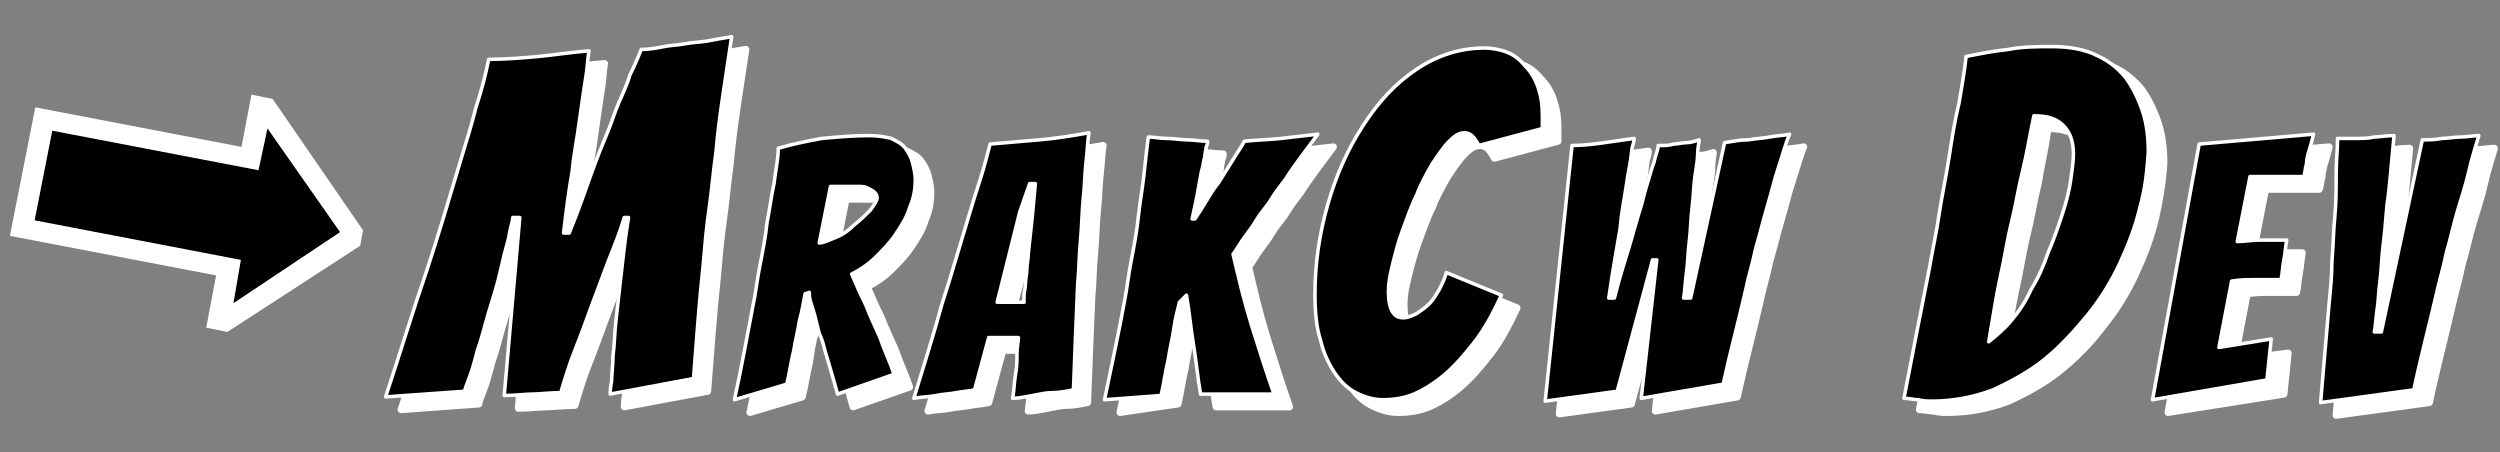 <svg version="1.1" id="mrakcw.cc.ua" xmlns="http://www.w3.org/2000/svg" xmlns:xlink="http://www.w3.org/1999/xlink" x="0px" y="0px" viewBox="0 0 177 32" style="enable-background:new 0 0 177 32;" xml:space="preserve">
<rect x="0" y="0" width="177" height="32" fill="#808080" stroke="none"/>
<style type="text/css">.st0{fill:#FFFFFF;stroke:#FFFFFF;stroke-width:0.5;stroke-linecap:round;stroke-linejoin:round;stroke-miterlimit:10}.st1{stroke:#FFFFFF;stroke-width:0.25;stroke-linecap:round;stroke-linejoin:round;stroke-miterlimit:10}.st2{fill:none}.st3{fill:#FFFFFF}.st4{stroke:#000000;stroke-width:0.25;stroke-miterlimit:10;}</style>
<title>MrakCw Design 👑 → Jun.Web.Dev</title>
<desc>Navbar logo 2022</desc>
	<g>
		<path class="st0" d="M28.4,29c1-3,1.9-6,2.9-8.9c0.4-1.2,0.8-2.5,1.2-3.8c0.4-1.3,0.8-2.7,1.2-4c0.4-1.3,0.8-2.6,1.1-3.8
			c0.4-1.2,0.7-2.4,0.9-3.4c1.2,0,2.4-0.1,3.5-0.2c1.1-0.1,2.3-0.3,3.6-0.4c-0.1,0.5-0.1,1.1-0.2,1.7c-0.1,0.6-0.2,1.3-0.3,2
			c-0.1,0.7-0.2,1.4-0.3,2.1c-0.1,0.7-0.3,1.7-0.4,2.8c-0.2,1.1-0.4,2.6-0.6,4.3h0.4c0.7-1.7,1.2-3.2,1.6-4.3
			c0.4-1.1,0.8-2.1,1.1-2.8C44.4,9.4,44.7,8.7,45,8s0.6-1.3,0.8-2c0.3-0.6,0.5-1.2,0.7-1.6c0.6,0,1.1-0.1,1.6-0.2
			c0.5-0.1,1-0.1,1.5-0.2c0.5-0.1,1-0.2,1.5-0.2c0.5-0.1,1.1-0.2,1.7-0.3c-0.2,1.3-0.4,2.7-0.6,4c-0.2,1.4-0.4,2.8-0.5,4.1
			c-0.2,1.4-0.3,2.7-0.5,4.1s-0.3,2.6-0.4,3.8c-0.3,2.8-0.5,5.6-0.7,8.2l-5.9,1.1c0-0.1,0-0.4,0.1-0.9c0-0.5,0.1-1.1,0.1-1.8
			c0.1-0.7,0.1-1.5,0.2-2.4c0.1-0.9,0.2-1.8,0.3-2.7s0.2-1.7,0.3-2.6c0.1-0.8,0.2-1.5,0.3-2.1h-0.3c-0.3,1-0.7,2-1.1,3
			c-0.4,1.1-0.8,2.1-1.2,3.2c-0.4,1.1-0.8,2.2-1.2,3.2c-0.4,1-0.7,2-1,3c-0.8,0-1.5,0.1-2,0.1s-1.2,0.1-2,0.1l1.1-12.6h-0.5
			c0,0.3-0.2,0.8-0.3,1.5c-0.2,0.7-0.4,1.5-0.6,2.4c-0.2,0.9-0.5,1.8-0.8,2.8c-0.3,1-0.5,1.9-0.8,2.7c-0.2,0.8-0.4,1.5-0.6,2
			c-0.2,0.5-0.3,0.8-0.3,0.9L28.4,29z"/>
		<path class="st0" d="M53.1,29.2c0.5-2.3,0.9-4.5,1.3-6.6c0.2-0.9,0.3-1.9,0.5-2.9c0.2-1,0.4-2,0.5-3c0.2-1,0.3-1.9,0.5-2.8
			c0.1-0.9,0.3-1.7,0.3-2.5c1-0.3,2-0.5,3.1-0.7c1.1-0.1,2.2-0.2,3.3-0.2c0.7,0,1.2,0.1,1.6,0.2c0.4,0.2,0.8,0.4,1,0.7
			c0.2,0.3,0.4,0.6,0.5,1c0.1,0.4,0.2,0.8,0.2,1.2c0,0.7-0.1,1.3-0.4,2c-0.2,0.7-0.6,1.3-1,1.9c-0.4,0.6-0.9,1.1-1.4,1.6
			c-0.5,0.5-1.1,0.9-1.7,1.2c0.3,0.7,0.6,1.4,1,2.2c0.3,0.8,0.7,1.6,1,2.3c0.3,0.9,0.7,1.7,1,2.6l-4,1.4c-0.3-1.1-0.6-2.1-0.9-3.1
			c-0.1-0.4-0.2-0.8-0.4-1.2c-0.1-0.4-0.2-0.8-0.3-1.2c-0.1-0.4-0.2-0.7-0.3-1c-0.1-0.3-0.1-0.5-0.1-0.7l-0.3,0.1
			c-0.1,0.5-0.2,1.2-0.4,1.9s-0.3,1.4-0.4,2.1c-0.2,0.8-0.3,1.6-0.5,2.4L53.1,29.2z M59.1,18.1c0.3,0,0.7-0.2,1.2-0.4
			c0.5-0.2,0.9-0.5,1.3-0.9c0.4-0.3,0.8-0.7,1.1-1c0.3-0.4,0.5-0.7,0.5-0.9c0-0.2-0.1-0.3-0.2-0.4c-0.1-0.1-0.3-0.2-0.5-0.3
			c-0.2-0.1-0.4-0.1-0.7-0.1c-0.3,0-0.5,0-0.8,0c-0.2,0-0.4,0-0.6,0c-0.2,0-0.4,0-0.5,0L59.1,18.1z"/>
		<path class="st0" d="M74.2,28.9c-0.5,0.1-1,0.2-1.4,0.2c0.1-0.6,0.1-1.1,0.2-1.7c0.1-0.5,0.1-1,0.1-1.4c0-0.5,0.1-0.9,0.1-1.2H71
			l-1,3.7c-0.4,0.1-0.8,0.1-1.3,0.2c-0.5,0.1-1,0.1-1.4,0.2c-0.5,0.1-1.1,0.1-1.6,0.2c0.7-2.3,1.4-4.5,2-6.7
			c0.3-0.9,0.6-1.9,0.9-2.9c0.3-1,0.6-2,0.9-3c0.3-1,0.6-2,0.9-2.9c0.3-0.9,0.5-1.8,0.7-2.5c1.2-0.1,2.3-0.2,3.5-0.3
			c1.2-0.1,2.4-0.3,3.5-0.5c-0.1,0.5-0.1,1.2-0.2,2c-0.1,0.8-0.1,1.7-0.2,2.6c-0.1,1-0.1,1.9-0.2,3c-0.1,1-0.1,2.1-0.2,3.1
			c-0.1,2.3-0.2,4.8-0.3,7.5c-0.5,0.1-1,0.2-1.5,0.2C75.1,28.7,74.7,28.8,74.2,28.9z M71.6,22.3c0.1,0,0.2,0,0.4,0
			c0.2,0,0.4,0,0.6,0c0.2,0,0.4,0,0.5,0c0.2,0,0.3,0,0.4,0c0-0.1,0-0.3,0-0.5c0-0.2,0.1-0.5,0.1-0.8c0-0.3,0.1-0.7,0.1-1
			c0-0.4,0.1-0.7,0.1-1.1c0.1-0.9,0.2-1.8,0.3-2.8l0.2-2.2l-0.4,0l-0.6,2.2L71.6,22.3z"/>
		<path class="st0" d="M79.3,29.2c0.5-2.4,1-4.7,1.4-6.9c0.2-1,0.3-2,0.5-3c0.2-1,0.4-2.1,0.5-3.1s0.3-2,0.4-3
			c0.1-1,0.2-1.8,0.3-2.6c0.4,0,0.8,0.1,1.3,0.1c0.5,0,1,0.1,1.4,0.1c0.5,0,1,0.1,1.5,0.1c0,0.1,0,0.2-0.1,0.4
			c0,0.2-0.1,0.4-0.1,0.7c-0.1,0.3-0.1,0.6-0.2,0.9c-0.1,0.3-0.1,0.6-0.2,1c-0.1,0.7-0.3,1.6-0.5,2.5l0.2,0c0.2-0.3,0.4-0.6,0.7-1.1
			c0.3-0.5,0.6-1,1-1.5s0.7-1.1,1-1.6c0.3-0.5,0.6-0.9,0.8-1.3c0.9-0.1,1.7-0.1,2.6-0.2c0.9-0.1,1.7-0.2,2.6-0.3
			c-0.8,1.1-1.6,2.1-2.3,3.2c-0.3,0.4-0.7,0.9-1,1.4c-0.3,0.5-0.7,0.9-1,1.4c-0.3,0.5-0.6,0.9-0.9,1.3c-0.3,0.4-0.5,0.8-0.8,1.2
			c0.4,1.7,0.8,3.4,1.3,5c0.5,1.6,1,3.2,1.6,4.9c-0.4,0-0.8,0-1.2,0c-0.4,0-0.8,0-1.2,0c-0.5,0-1,0-1.4,0c-0.5,0-0.9,0-1.4,0
			c-0.2-1.1-0.3-2.3-0.5-3.5c-0.2-1.2-0.3-2.4-0.5-3.5L84.7,22c-0.1,0.5-0.3,1.1-0.4,1.9c-0.1,0.7-0.3,1.5-0.4,2.2
			c-0.2,0.8-0.3,1.7-0.5,2.5L79.3,29.2z"/>
		<path class="st0" d="M105.5,25.1c-0.7,0.9-1.4,1.7-2.1,2.3c-0.7,0.6-1.5,1.1-2.2,1.4c-0.7,0.3-1.5,0.4-2.2,0.4
			c-0.7,0-1.3-0.2-1.9-0.5c-0.6-0.3-1.1-0.8-1.5-1.4c-0.4-0.6-0.8-1.4-1-2.3c-0.3-0.9-0.4-2-0.4-3.3c0-2.1,0.3-4.2,0.9-6.3
			s1.4-3.9,2.5-5.6c1.1-1.7,2.3-3,3.8-4s3.1-1.5,4.8-1.5c0.5,0,1.1,0.1,1.6,0.3c0.5,0.2,0.9,0.5,1.3,1c0.4,0.4,0.7,0.9,0.9,1.5
			c0.2,0.6,0.3,1.2,0.3,2c0,0.1,0,0.3,0,0.4c0,0.1,0,0.3,0,0.5l-4.5,1.2c-0.3-0.6-0.6-0.9-1-0.9c-0.4,0-0.7,0.2-1.1,0.6
			c-0.4,0.4-0.8,1-1.2,1.6c-0.4,0.7-0.8,1.4-1.1,2.2c-0.4,0.8-0.7,1.7-1,2.5c-0.3,0.8-0.5,1.6-0.7,2.4c-0.2,0.8-0.3,1.4-0.3,1.9
			c0,0.7,0.1,1.2,0.3,1.5s0.4,0.4,0.8,0.4c0.2,0,0.5-0.1,0.9-0.3c0.3-0.2,0.6-0.4,0.9-0.7s0.5-0.7,0.7-1c0.2-0.4,0.4-0.8,0.5-1.2
			l3.9,1.6C106.8,23.1,106.2,24.2,105.5,25.1z"/>
		<path class="st0" d="M110.4,29.3l1.9-18.1c0.8,0,1.6-0.1,2.3-0.2s1.4-0.2,2.1-0.3c0,0,0,0.2-0.1,0.5c-0.1,0.3-0.1,0.8-0.2,1.3
			c-0.1,0.5-0.2,1.1-0.3,1.8c-0.1,0.7-0.3,1.6-0.4,2.8c-0.2,1.2-0.5,2.8-0.8,4.9h0.4c0.4-1.6,0.8-2.8,1.1-3.8c0.3-1,0.5-1.8,0.7-2.4
			c0.2-0.6,0.3-1.2,0.5-1.8c0.2-0.6,0.3-1.1,0.5-1.6c0.1-0.5,0.3-0.9,0.3-1.2h0.2c0.3,0,0.6,0,0.9-0.1c0.3,0,0.6-0.1,0.9-0.1
			s0.6-0.1,0.9-0.2c0,0.2-0.1,0.5-0.1,0.9c0,0.5-0.1,1.1-0.2,1.7c-0.1,0.7-0.1,1.4-0.2,2.2c-0.1,0.8-0.1,1.6-0.2,2.4
			c-0.1,0.8-0.1,1.5-0.2,2.2c-0.1,0.7-0.1,1.3-0.2,1.8h0.5l2.4-11c0.6-0.1,1.1-0.2,1.7-0.2c0.5-0.1,1-0.1,1.5-0.2
			c0.5-0.1,1-0.1,1.4-0.2c-0.3,0.7-0.5,1.5-0.8,2.4c-0.3,0.9-0.5,1.8-0.8,2.8c-0.3,1-0.5,1.9-0.8,2.9c-0.2,1-0.5,1.9-0.7,2.9
			c-0.5,2.2-1.1,4.4-1.6,6.7l-5.8,1l1.1-9.8h-0.3l-2.5,9.3L110.4,29.3z"/>
		<path class="st0" d="M152.6,15.5c-0.3,1.3-0.8,2.6-1.4,3.9c-0.6,1.3-1.4,2.6-2.3,3.7c-0.9,1.2-1.9,2.2-3,3.1
			c-1.1,0.9-2.4,1.6-3.7,2.2c-1.3,0.5-2.8,0.8-4.3,0.8c-0.3,0-0.6,0-1-0.1c-0.3,0-0.6-0.1-1-0.1c0.6-3.1,1.2-6.2,1.8-9.2
			c0.2-1.2,0.5-2.5,0.7-3.9c0.2-1.3,0.5-2.7,0.7-4c0.2-1.3,0.4-2.6,0.7-3.8c0.2-1.2,0.4-2.3,0.5-3.3c1-0.2,2-0.4,3-0.5
			c1-0.2,2-0.2,3.1-0.2c1.2,0,2.3,0.2,3.1,0.6c0.9,0.4,1.5,0.9,2.1,1.6c0.5,0.7,0.9,1.5,1.2,2.4c0.3,0.9,0.4,1.9,0.4,2.9
			C153.1,13,152.9,14.2,152.6,15.5z M144.3,13c-0.3,1.2-0.5,2.5-0.8,3.7c-0.3,1.2-0.5,2.6-0.8,3.9c-0.3,1.4-0.5,2.8-0.8,4.5
			c0.5-0.4,1.1-0.9,1.6-1.5c0.5-0.6,1-1.3,1.4-2.2c0.5-0.8,0.9-1.7,1.2-2.6c0.4-0.9,0.7-1.8,1-2.7s0.5-1.7,0.6-2.4s0.2-1.4,0.2-1.9
			c0-0.8-0.2-1.5-0.7-2c-0.5-0.5-1.2-0.7-2.2-0.7C144.8,10.5,144.5,11.8,144.3,13z"/>
		<path class="st0" d="M153.5,29.2l3.3-18.1l8.1-0.7c-0.1,0.4-0.2,0.8-0.3,1.1c-0.1,0.3-0.2,0.7-0.2,1c-0.1,0.3-0.1,0.7-0.2,0.9
			c-0.2,0-0.4,0-0.7,0c-0.3,0-0.7,0-1,0c-0.4,0-0.7,0-1.1,0c-0.4,0-0.7,0-1,0l-0.9,4.6c0.5,0,1-0.1,1.5-0.1c0.4,0,0.8,0,1.1,0
			s0.7,0,0.9,0c-0.1,0.5-0.1,0.9-0.2,1.4c-0.1,0.5-0.1,0.9-0.2,1.4c-0.2,0-0.4,0-0.8,0c-0.4,0-0.8,0-1.2,0c-0.4,0-0.9,0-1.5,0.1
			l-0.9,4.7L162,25l-0.3,2.9L153.5,29.2z"/>
		<path class="st0" d="M165.4,29.4c0.2-2.4,0.4-4.7,0.6-7c0.1-1,0.2-2,0.2-3c0.1-1.1,0.1-2.1,0.2-3.1c0.1-1,0.1-2,0.1-3
			s0.1-1.8,0.1-2.6c0.4,0,0.8,0,1.3,0c0.5,0,0.9,0,1.3-0.1c0.4,0,0.8-0.1,1.4-0.1c-0.2,2-0.3,3.6-0.5,4.9c-0.1,1.3-0.2,2.3-0.3,3.1
			c-0.1,0.8-0.1,1.6-0.2,2.3c-0.1,0.7-0.1,1.4-0.2,2c-0.1,0.6-0.1,1.2-0.2,1.6h0.5l2.9-13.6c0.5,0,0.9,0,1.4-0.1
			c0.4,0,0.9-0.1,1.3-0.1c0.5,0,0.9-0.1,1.3-0.1c-0.2,0.7-0.5,1.6-0.7,2.5c-0.2,0.9-0.5,1.8-0.8,2.8c-0.3,1-0.5,2-0.8,3
			c-0.2,1-0.5,2-0.7,2.9c-0.5,2.2-1.1,4.4-1.6,6.8L165.4,29.4z"/>
		<path class="st1" d="M27.3,28.1c1-3,1.9-6,2.9-8.9c0.4-1.2,0.8-2.5,1.2-3.8c0.4-1.3,0.8-2.7,1.2-4c0.4-1.3,0.8-2.6,1.1-3.8
			c0.4-1.2,0.7-2.4,0.9-3.4c1.2,0,2.4-0.1,3.5-0.2c1.1-0.1,2.3-0.3,3.6-0.4c-0.1,0.5-0.1,1.1-0.2,1.7c-0.1,0.6-0.2,1.3-0.3,2
			c-0.1,0.7-0.2,1.4-0.3,2.1c-0.1,0.7-0.3,1.7-0.4,2.8c-0.2,1.1-0.4,2.6-0.6,4.3h0.4c0.7-1.7,1.2-3.2,1.6-4.3
			c0.4-1.1,0.8-2.1,1.1-2.8c0.3-0.7,0.5-1.4,0.8-2.1s0.6-1.3,0.8-2C45,4.5,45.2,4,45.4,3.5c0.6,0,1.1-0.1,1.6-0.2
			c0.5-0.1,1-0.1,1.5-0.2C49,3,49.5,3,50.1,2.9c0.5-0.1,1.1-0.2,1.7-0.3c-0.2,1.3-0.4,2.7-0.6,4c-0.2,1.4-0.4,2.8-0.5,4.1
			c-0.2,1.4-0.3,2.7-0.5,4.1s-0.3,2.6-0.4,3.8c-0.3,2.8-0.5,5.6-0.7,8.2l-5.9,1.1c0-0.1,0-0.4,0.1-0.9c0-0.5,0.1-1.1,0.1-1.8
			c0.1-0.7,0.1-1.5,0.2-2.4c0.1-0.9,0.2-1.8,0.3-2.7s0.2-1.7,0.3-2.6c0.1-0.8,0.2-1.5,0.3-2.1h-0.3c-0.3,1-0.7,2-1.1,3
			c-0.4,1.1-0.8,2.1-1.2,3.2c-0.4,1.1-0.8,2.2-1.2,3.2c-0.4,1-0.7,2-1,3c-0.8,0-1.5,0.1-2,0.1s-1.2,0.1-2,0.1l1.1-12.6h-0.5
			c0,0.3-0.2,0.8-0.3,1.5c-0.2,0.7-0.4,1.5-0.6,2.4c-0.2,0.9-0.5,1.8-0.8,2.8c-0.3,1-0.5,1.9-0.8,2.7c-0.2,0.8-0.4,1.5-0.6,2
			c-0.2,0.5-0.3,0.8-0.3,0.9L27.3,28.1z"/>
		<path class="st1" d="M52,28.3c0.5-2.3,0.9-4.5,1.3-6.6c0.2-0.9,0.3-1.9,0.5-2.9c0.2-1,0.4-2,0.5-3c0.2-1,0.3-1.9,0.5-2.8
			c0.1-0.9,0.3-1.7,0.3-2.5c1-0.3,2-0.5,3.1-0.7c1.1-0.1,2.2-0.2,3.3-0.2c0.7,0,1.2,0.1,1.6,0.2c0.4,0.2,0.8,0.4,1,0.7
			c0.2,0.3,0.4,0.6,0.5,1c0.1,0.4,0.2,0.8,0.2,1.2c0,0.7-0.1,1.3-0.4,2c-0.2,0.7-0.6,1.3-1,1.9c-0.4,0.6-0.9,1.1-1.4,1.6
			c-0.5,0.5-1.1,0.9-1.7,1.2c0.3,0.7,0.6,1.4,1,2.2c0.3,0.8,0.7,1.6,1,2.3c0.3,0.9,0.7,1.7,1,2.6l-4,1.4c-0.3-1.1-0.6-2.1-0.9-3.1
			c-0.1-0.4-0.2-0.8-0.4-1.2c-0.1-0.4-0.2-0.8-0.3-1.2c-0.1-0.4-0.2-0.7-0.3-1c-0.1-0.3-0.1-0.5-0.1-0.7l-0.3,0.1
			c-0.1,0.5-0.2,1.2-0.4,1.9c-0.1,0.7-0.3,1.4-0.4,2.1c-0.2,0.8-0.3,1.6-0.5,2.4L52,28.3z M58,17.2c0.3,0,0.7-0.2,1.2-0.4
			c0.5-0.2,0.9-0.5,1.3-0.9c0.4-0.3,0.8-0.7,1.1-1c0.3-0.4,0.5-0.7,0.5-0.9c0-0.2-0.1-0.3-0.2-0.4c-0.1-0.1-0.3-0.2-0.5-0.3
			c-0.2-0.1-0.4-0.1-0.7-0.1c-0.3,0-0.5,0-0.8,0c-0.2,0-0.4,0-0.6,0c-0.2,0-0.4,0-0.5,0L58,17.2z"/>
		<path class="st1" d="M73.1,28c-0.5,0.1-1,0.2-1.4,0.2c0.1-0.6,0.1-1.1,0.2-1.7c0.1-0.5,0.1-1,0.1-1.4c0-0.5,0.1-0.9,0.1-1.2H70
			l-1,3.7c-0.4,0.1-0.8,0.1-1.3,0.2c-0.5,0.1-1,0.1-1.4,0.2c-0.5,0.1-1.1,0.1-1.6,0.2c0.7-2.3,1.4-4.5,2-6.7
			c0.3-0.9,0.6-1.9,0.9-2.9c0.3-1,0.6-2,0.9-3c0.3-1,0.6-2,0.9-2.9c0.3-0.9,0.5-1.8,0.7-2.5c1.2-0.1,2.3-0.2,3.5-0.3
			c1.2-0.1,2.4-0.3,3.5-0.5c-0.1,0.5-0.1,1.2-0.2,2c-0.1,0.8-0.1,1.7-0.2,2.6c-0.1,1-0.1,1.9-0.2,3c-0.1,1-0.1,2.1-0.2,3.1
			c-0.1,2.3-0.2,4.8-0.3,7.5c-0.5,0.1-1,0.2-1.5,0.2C74.1,27.8,73.6,27.9,73.1,28z M70.6,21.4c0.1,0,0.2,0,0.4,0s0.4,0,0.6,0
			s0.4,0,0.5,0c0.2,0,0.3,0,0.4,0c0-0.1,0-0.3,0-0.5c0-0.2,0.1-0.5,0.1-0.8c0-0.3,0.1-0.7,0.1-1c0-0.4,0.1-0.7,0.1-1.1
			c0.1-0.9,0.2-1.8,0.3-2.8l0.2-2.2l-0.4,0L72.2,15L70.6,21.4z"/>
		<path class="st1" d="M78.2,28.3c0.5-2.4,1-4.7,1.4-6.9c0.2-1,0.3-2,0.5-3c0.2-1,0.4-2.1,0.5-3.1s0.3-2,0.4-3
			c0.1-1,0.2-1.8,0.3-2.6c0.4,0,0.8,0.1,1.3,0.1c0.5,0,1,0.1,1.4,0.1c0.5,0,1,0.1,1.5,0.1c0,0.1,0,0.2-0.1,0.4
			c0,0.2-0.1,0.4-0.1,0.7c-0.1,0.3-0.1,0.6-0.2,0.9c-0.1,0.3-0.1,0.6-0.2,1c-0.1,0.7-0.3,1.6-0.5,2.5l0.2,0c0.2-0.3,0.4-0.6,0.7-1.1
			c0.3-0.5,0.6-1,1-1.5c0.3-0.5,0.7-1.1,1-1.6c0.3-0.5,0.6-0.9,0.8-1.3c0.9-0.1,1.7-0.1,2.6-0.2c0.9-0.1,1.7-0.2,2.6-0.3
			c-0.8,1.1-1.6,2.1-2.3,3.2c-0.3,0.4-0.7,0.9-1,1.4c-0.3,0.5-0.7,0.9-1,1.4c-0.3,0.5-0.6,0.9-0.9,1.3c-0.3,0.4-0.5,0.8-0.8,1.2
			c0.4,1.7,0.8,3.4,1.3,5c0.5,1.6,1,3.2,1.6,4.9c-0.4,0-0.8,0-1.2,0c-0.4,0-0.8,0-1.2,0c-0.5,0-1,0-1.4,0c-0.5,0-0.9,0-1.4,0
			c-0.2-1.1-0.3-2.3-0.5-3.5c-0.2-1.2-0.3-2.4-0.5-3.5l-0.5,0.5c-0.1,0.5-0.3,1.1-0.4,1.9c-0.1,0.7-0.3,1.5-0.4,2.2
			c-0.2,0.8-0.3,1.7-0.5,2.5L78.2,28.3z"/>
		<path class="st1" d="M104.4,24.2c-0.7,0.9-1.4,1.7-2.1,2.3c-0.7,0.6-1.5,1.1-2.2,1.4c-0.7,0.3-1.5,0.4-2.2,0.4
			c-0.7,0-1.3-0.2-1.9-0.5c-0.6-0.3-1.1-0.8-1.5-1.4c-0.4-0.6-0.8-1.4-1-2.3c-0.3-0.9-0.4-2-0.4-3.3c0-2.1,0.3-4.2,0.9-6.3
			s1.4-3.9,2.5-5.6c1.1-1.7,2.3-3,3.8-4s3.1-1.5,4.8-1.5c0.5,0,1.1,0.1,1.6,0.3c0.5,0.2,0.9,0.5,1.3,1c0.4,0.4,0.7,0.9,0.9,1.5
			c0.2,0.6,0.3,1.2,0.3,2c0,0.1,0,0.3,0,0.4s0,0.3,0,0.5l-4.5,1.2c-0.3-0.6-0.6-0.9-1-0.9c-0.4,0-0.7,0.2-1.1,0.6
			c-0.4,0.4-0.8,1-1.2,1.6c-0.4,0.7-0.8,1.4-1.1,2.2c-0.4,0.8-0.7,1.7-1,2.5c-0.3,0.8-0.5,1.6-0.7,2.4c-0.2,0.8-0.3,1.4-0.3,1.9
			c0,0.7,0.1,1.2,0.3,1.5c0.2,0.3,0.4,0.4,0.8,0.4c0.2,0,0.5-0.1,0.9-0.3c0.3-0.2,0.6-0.4,0.9-0.7s0.5-0.7,0.7-1
			c0.2-0.4,0.4-0.8,0.5-1.2l3.9,1.6C105.7,22.2,105.1,23.3,104.4,24.2z"/>
		<path class="st1" d="M109.4,28.4l1.9-18.1c0.8,0,1.6-0.1,2.3-0.2c0.7-0.1,1.4-0.2,2.1-0.3c0,0,0,0.2-0.1,0.5
			c-0.1,0.3-0.1,0.8-0.2,1.3c-0.1,0.5-0.2,1.1-0.3,1.8c-0.1,0.7-0.3,1.6-0.4,2.8c-0.2,1.2-0.5,2.8-0.8,4.9h0.4
			c0.4-1.6,0.8-2.8,1.1-3.8c0.3-1,0.5-1.8,0.7-2.4s0.3-1.2,0.5-1.8c0.2-0.6,0.3-1.1,0.5-1.6c0.1-0.5,0.3-0.9,0.3-1.2h0.2
			c0.3,0,0.6,0,0.9-0.1c0.3,0,0.6-0.1,0.9-0.1s0.6-0.1,0.9-0.2c0,0.2-0.1,0.5-0.1,0.9s-0.1,1.1-0.2,1.7c-0.1,0.7-0.1,1.4-0.2,2.2
			c-0.1,0.8-0.1,1.6-0.2,2.4c-0.1,0.8-0.1,1.5-0.2,2.2c-0.1,0.7-0.1,1.3-0.2,1.8h0.5l2.4-11c0.6-0.1,1.1-0.2,1.7-0.2
			c0.5-0.1,1-0.1,1.5-0.2c0.5-0.1,1-0.1,1.4-0.2c-0.3,0.7-0.5,1.5-0.8,2.4s-0.5,1.8-0.8,2.8c-0.3,1-0.5,1.9-0.8,2.9
			c-0.2,1-0.5,1.9-0.7,2.9c-0.5,2.2-1.1,4.4-1.6,6.7l-5.8,1l1.1-9.8h-0.3l-2.5,9.3L109.4,28.4z"/>
		<path class="st1" d="M151.5,14.7c-0.3,1.3-0.8,2.6-1.4,3.9c-0.6,1.3-1.4,2.6-2.3,3.7s-1.9,2.2-3,3.1c-1.1,0.9-2.4,1.6-3.7,2.2
			c-1.3,0.5-2.8,0.8-4.3,0.8c-0.3,0-0.6,0-1-0.1c-0.3,0-0.6-0.1-1-0.1c0.6-3.1,1.2-6.2,1.8-9.2c0.2-1.2,0.5-2.5,0.7-3.9
			c0.2-1.3,0.5-2.7,0.7-4c0.2-1.3,0.4-2.6,0.7-3.8c0.2-1.2,0.4-2.3,0.5-3.3c1-0.2,2-0.4,3-0.5c1-0.2,2-0.2,3.1-0.2
			c1.2,0,2.3,0.2,3.1,0.6c0.9,0.4,1.5,0.9,2.1,1.6c0.5,0.7,0.9,1.5,1.2,2.4c0.3,0.9,0.4,1.9,0.4,2.9C152,12.1,151.9,13.3,151.5,14.7
			z M143.2,12.1c-0.3,1.2-0.5,2.5-0.8,3.7c-0.3,1.2-0.5,2.6-0.8,3.9c-0.3,1.4-0.5,2.8-0.8,4.5c0.5-0.4,1.1-0.9,1.6-1.5
			c0.5-0.6,1-1.3,1.4-2.2c0.5-0.8,0.9-1.7,1.2-2.6c0.4-0.9,0.7-1.8,1-2.7c0.3-0.9,0.5-1.7,0.6-2.4s0.2-1.4,0.2-1.9
			c0-0.8-0.2-1.5-0.7-2S145,8.2,144,8.2C143.7,9.6,143.5,10.9,143.2,12.1z"/>
		<path class="st1" d="M152.4,28.3l3.3-18.1l8.1-0.7c-0.1,0.4-0.2,0.8-0.3,1.1c-0.1,0.3-0.2,0.7-0.2,1c-0.1,0.3-0.1,0.7-0.2,0.9
			c-0.2,0-0.4,0-0.7,0c-0.3,0-0.7,0-1,0c-0.4,0-0.7,0-1.1,0c-0.4,0-0.7,0-1,0l-0.9,4.6c0.5,0,1-0.1,1.5-0.1c0.4,0,0.8,0,1.1,0
			c0.4,0,0.7,0,0.9,0c-0.1,0.5-0.1,0.9-0.2,1.4c-0.1,0.5-0.1,0.9-0.2,1.4c-0.2,0-0.4,0-0.8,0c-0.4,0-0.8,0-1.2,0
			c-0.4,0-0.9,0-1.5,0.1l-0.9,4.7l3.7-0.6l-0.3,2.9L152.4,28.3z"/>
		<path class="st1" d="M164.3,28.5c0.2-2.4,0.4-4.7,0.6-7c0.1-1,0.2-2,0.2-3c0.1-1.1,0.1-2.1,0.2-3.1c0.1-1,0.1-2,0.1-3
			c0-1,0.1-1.8,0.1-2.6c0.4,0,0.8,0,1.3,0c0.5,0,0.9,0,1.3-0.1c0.4,0,0.8-0.1,1.4-0.1c-0.2,2-0.3,3.6-0.5,4.9
			c-0.1,1.3-0.2,2.3-0.3,3.1c-0.1,0.8-0.1,1.6-0.2,2.3c-0.1,0.7-0.1,1.4-0.2,2c-0.1,0.6-0.1,1.2-0.2,1.6h0.5l2.9-13.6
			c0.5,0,0.9,0,1.4-0.1c0.4,0,0.9-0.1,1.3-0.1c0.5,0,0.9-0.1,1.3-0.1c-0.2,0.7-0.5,1.6-0.7,2.5c-0.2,0.9-0.5,1.8-0.8,2.8
			c-0.3,1-0.5,2-0.8,3c-0.2,1-0.5,2-0.7,2.9c-0.5,2.2-1.1,4.4-1.6,6.8L164.3,28.5z"/>
		<polygon class="st2" points="18.4,12.2 3.8,9.4 2.6,15.5 17.2,18.3 16.7,21.2 23.9,16.4 19,9.4 		"/>
		<path class="st3" d="M19.3,7l-1.5-0.3l-0.7,3.7L2.5,7.6l-1.8,9.1l14.6,2.8l-0.7,3.7l1.5,0.3l9.4-6.1l0.2-1.1L19.3,7z M16.7,21.2l0.6-2.9L2.6,15.5l1.2-6.1l14.6,2.8L19,9.4l4.9,7L16.7,21.2z"/>
		<polygon class="st4" points="18.4,12.2 3.8,9.4 2.6,15.5 17.2,18.3 16.7,21.2 23.9,16.4 19,9.4 			"/>
	</g>
</svg>